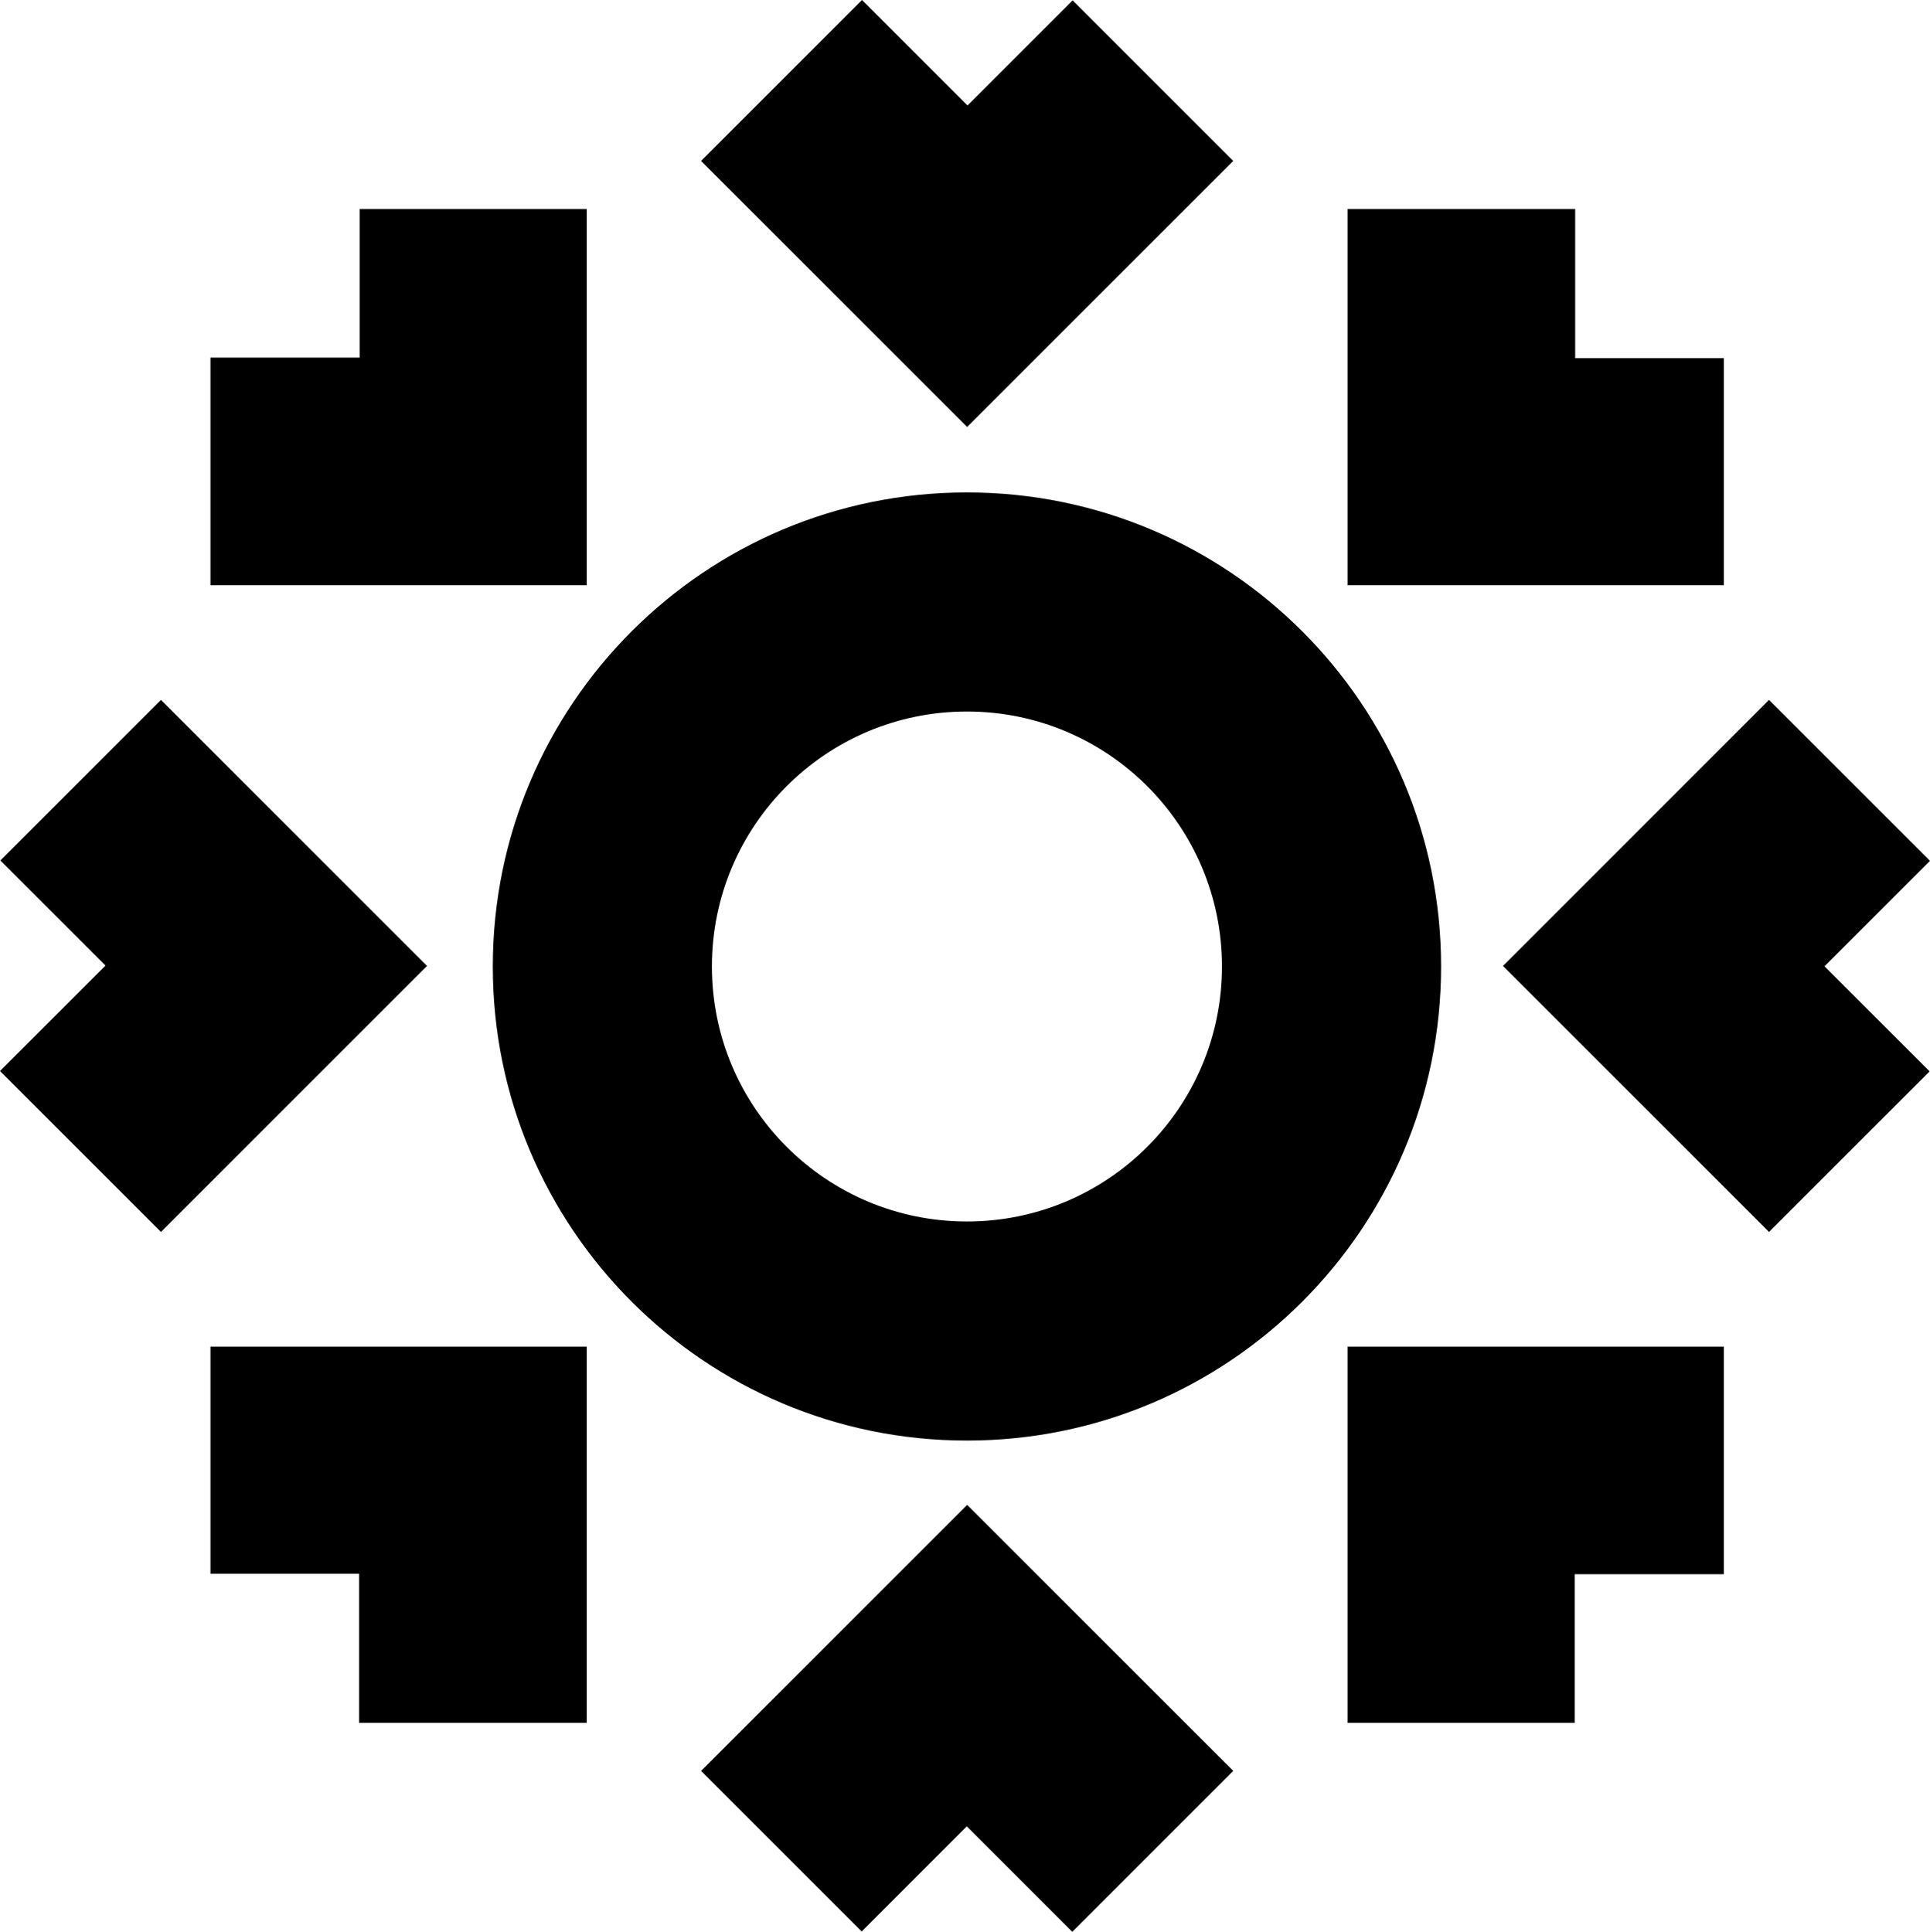 <svg xmlns="http://www.w3.org/2000/svg" viewBox="0 0 256 256.287">
  <path d="M178.744 77.638h49.915V47.513h-19.723v-19.79h-30.192zm20.612 50.506 35.295 35.295 21.302-21.302-13.946-13.945L256 114.198l-21.35-21.35zM114.34 0 92.99 21.35l35.296 35.295 35.296-35.295L142.28.048l-13.946 13.946zM77.83 178.648H27.915v30.125h19.723v19.79H77.83zM.048 114.15l13.946 13.946L0 142.09l21.349 21.349 35.296-35.295-35.296-35.296zM77.83 77.638V27.723H47.705v19.723h-19.79v30.192zm100.914 101.01v49.915h30.125V208.84h19.79v-30.192zm-85.753 56.29 21.302 21.3 13.946-13.945 13.994 13.994 21.349-21.35-35.295-35.295zM128.258 65.33c-34.733 0-62.89 28.157-62.89 62.89 0 34.733 28.157 62.89 62.89 62.89 34.733 0 62.89-28.157 62.89-62.89 0-34.733-28.157-62.89-62.89-62.89zm0 96.72c-18.684 0-33.83-15.146-33.83-33.83 0-18.684 15.146-33.83 33.83-33.83 18.684 0 33.83 15.146 33.83 33.83 0 18.684-15.146 33.83-33.83 33.83z"/>
</svg>
